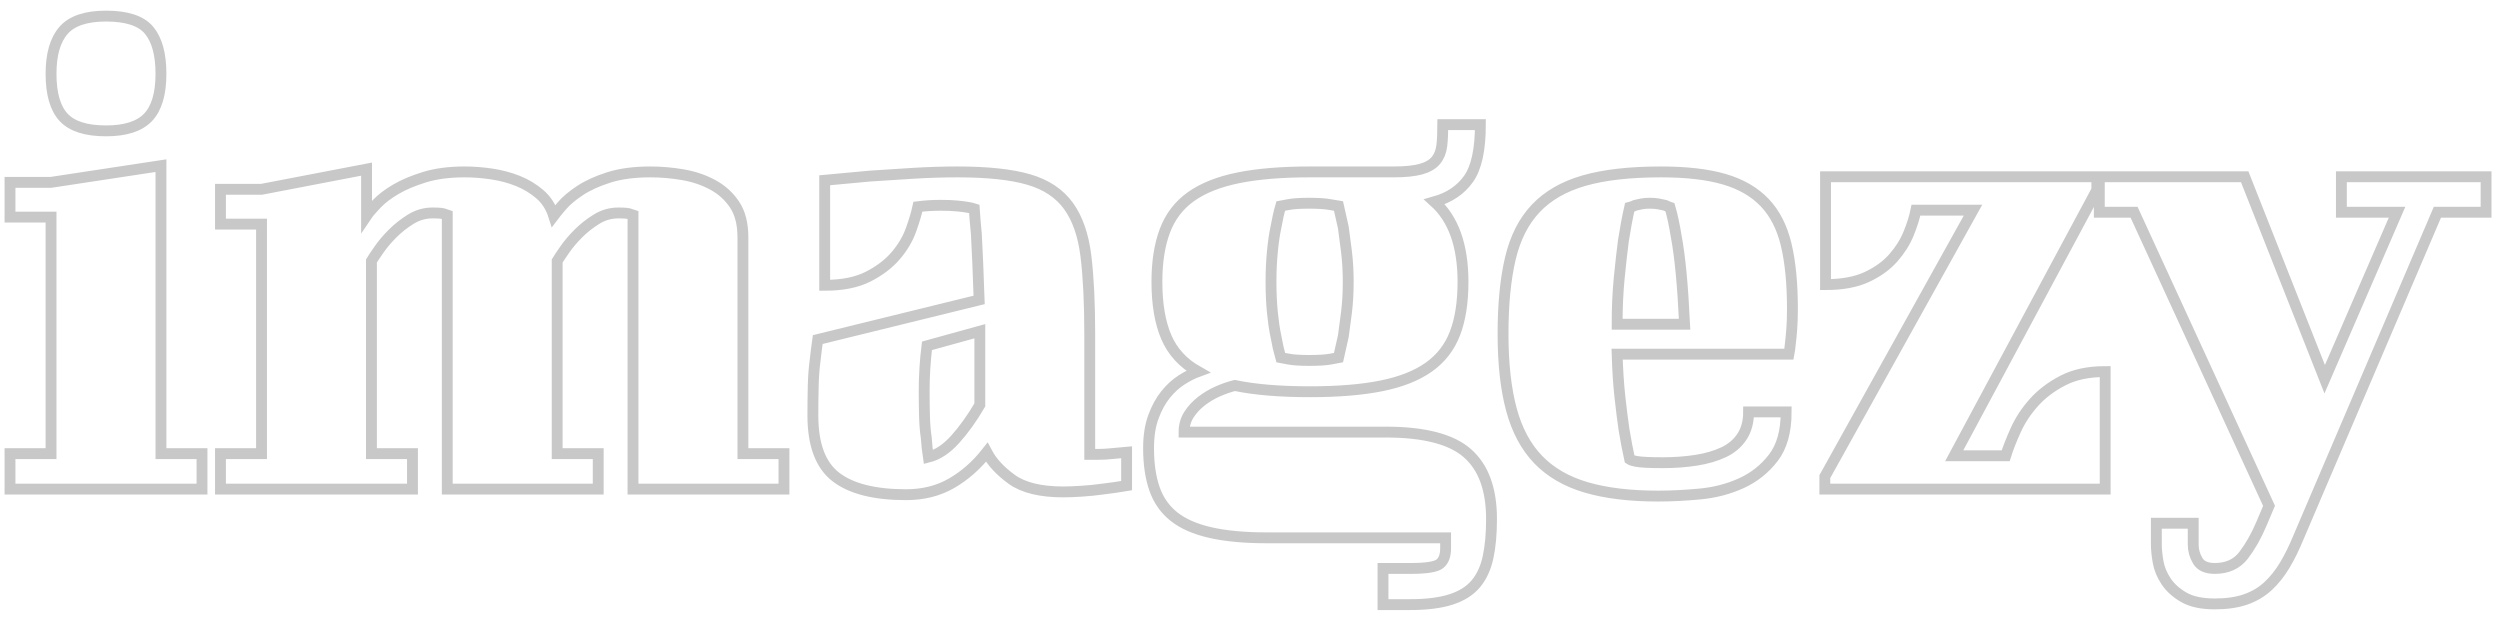 <?xml version="1.0" encoding="UTF-8"?>
<svg width="230px" height="57px" viewBox="0 0 230 57" version="1.1" xmlns="http://www.w3.org/2000/svg" xmlns:xlink="http://www.w3.org/1999/xlink">
    <g id="Page-1" stroke="none" stroke-width="1" fill="none" fill-rule="evenodd">
        <g id="imagezy-logo-copy" transform="translate(-98, -51)" stroke="#C8C8C8">
            <path d="M98.92,67.776 L102.696,67.776 L112.808,66.24 L112.808,92.736 L116.584,92.736 L116.584,96 L98.92,96 L98.92,92.736 L102.696,92.736 L102.696,70.976 L98.92,70.976 L98.92,67.776 Z M102.696,57.792 C102.696,56 103.08,54.667 103.848,53.792 C104.616,52.917 105.917,52.48 107.752,52.48 C109.672,52.48 110.995,52.917 111.72,53.792 C112.445,54.667 112.808,56 112.808,57.792 C112.808,59.627 112.413,60.96 111.624,61.792 C110.835,62.624 109.544,63.04 107.752,63.04 C105.917,63.04 104.616,62.624 103.848,61.792 C103.08,60.96 102.696,59.627 102.696,57.792 Z M118.284,68.416 L122.06,68.416 L131.724,66.56 L131.724,70.848 C131.895,70.592 132.204,70.229 132.652,69.76 C133.1,69.291 133.687,68.843 134.412,68.416 C135.137,67.989 136.023,67.616 137.068,67.296 C138.113,66.976 139.34,66.816 140.748,66.816 C141.559,66.816 142.391,66.88 143.244,67.008 C144.097,67.136 144.897,67.349 145.644,67.648 C146.391,67.947 147.063,68.352 147.66,68.864 C148.257,69.376 148.684,70.037 148.94,70.848 C149.068,70.677 149.324,70.368 149.708,69.92 C150.092,69.472 150.636,69.013 151.34,68.544 C152.044,68.075 152.929,67.669 153.996,67.328 C155.063,66.987 156.343,66.816 157.836,66.816 C158.817,66.816 159.809,66.901 160.812,67.072 C161.815,67.243 162.732,67.552 163.564,68 C164.396,68.448 165.068,69.056 165.58,69.824 C166.092,70.592 166.348,71.595 166.348,72.832 L166.348,92.736 L170.124,92.736 L170.124,96 L156.236,96 L156.236,70.784 L156.044,70.72 C155.959,70.677 155.831,70.645 155.66,70.624 C155.489,70.603 155.233,70.592 154.892,70.592 C154.167,70.592 153.495,70.784 152.876,71.168 C152.257,71.552 151.703,71.989 151.212,72.48 C150.721,72.971 150.305,73.461 149.964,73.952 C149.623,74.443 149.388,74.795 149.26,75.008 L149.26,92.736 L153.036,92.736 L153.036,96 L139.148,96 L139.148,70.784 L138.956,70.72 C138.871,70.677 138.743,70.645 138.572,70.624 C138.401,70.603 138.145,70.592 137.804,70.592 C137.079,70.592 136.407,70.784 135.788,71.168 C135.169,71.552 134.615,71.989 134.124,72.48 C133.633,72.971 133.217,73.461 132.876,73.952 C132.535,74.443 132.3,74.795 132.172,75.008 L132.172,92.736 L135.948,92.736 L135.948,96 L118.284,96 L118.284,92.736 L122.06,92.736 L122.06,71.616 L118.284,71.616 L118.284,68.416 Z M198.256,92.8 L199.088,92.8 C199.472,92.8 199.856,92.779 200.24,92.736 L201.648,92.608 L201.648,95.68 C200.88,95.808 200.133,95.915 199.408,96 C198.811,96.085 198.171,96.149 197.488,96.192 C196.805,96.235 196.251,96.256 195.824,96.256 C193.733,96.256 192.155,95.872 191.088,95.104 C190.021,94.336 189.253,93.504 188.784,92.608 C187.845,93.803 186.768,94.752 185.552,95.456 C184.336,96.16 182.939,96.512 181.36,96.512 C178.459,96.512 176.304,95.968 174.896,94.88 C173.488,93.792 172.784,91.904 172.784,89.216 C172.784,88.277 172.795,87.381 172.816,86.528 C172.837,85.675 172.891,84.928 172.976,84.288 C173.061,83.52 173.147,82.837 173.232,82.24 L188.08,78.592 C188.037,77.355 187.995,76.213 187.952,75.168 C187.909,74.123 187.867,73.237 187.824,72.512 C187.739,71.659 187.675,70.891 187.632,70.208 C187.504,70.165 187.312,70.123 187.056,70.08 C186.843,70.037 186.523,69.995 186.096,69.952 C185.669,69.909 185.157,69.888 184.56,69.888 C184.176,69.888 183.813,69.899 183.472,69.92 C183.131,69.941 182.789,69.973 182.448,70.016 C182.32,70.613 182.107,71.328 181.808,72.16 C181.509,72.992 181.04,73.781 180.4,74.528 C179.76,75.275 178.917,75.915 177.872,76.448 C176.827,76.981 175.493,77.248 173.872,77.248 L173.872,67.584 C175.237,67.456 176.624,67.328 178.032,67.2 C179.269,67.115 180.592,67.029 182,66.944 C183.408,66.859 184.773,66.816 186.096,66.816 C188.869,66.816 191.056,67.051 192.656,67.52 C194.256,67.989 195.472,68.8 196.304,69.952 C197.136,71.104 197.669,72.64 197.904,74.56 C198.139,76.48 198.256,78.869 198.256,81.728 L198.256,92.8 Z M183.408,93.056 C184.261,92.843 185.083,92.299 185.872,91.424 C186.661,90.549 187.419,89.493 188.144,88.256 L188.144,81.472 L183.28,82.816 C183.195,83.499 183.131,84.192 183.088,84.896 C183.045,85.6 183.024,86.293 183.024,86.976 C183.024,87.829 183.035,88.619 183.056,89.344 C183.077,90.069 183.131,90.709 183.216,91.264 C183.259,91.904 183.323,92.501 183.408,93.056 Z M225.236,103.296 L227.796,103.296 C229.204,103.296 230.089,103.157 230.452,102.88 C230.815,102.603 230.996,102.123 230.996,101.44 L230.996,100.48 L214.548,100.48 C212.5,100.48 210.772,100.32 209.364,100 C207.956,99.68 206.836,99.189 206.004,98.528 C205.172,97.867 204.575,97.013 204.212,95.968 C203.849,94.923 203.668,93.675 203.668,92.224 C203.668,91.115 203.817,90.155 204.116,89.344 C204.415,88.533 204.788,87.851 205.236,87.296 C205.684,86.741 206.175,86.293 206.708,85.952 C207.241,85.611 207.743,85.355 208.212,85.184 C206.847,84.416 205.876,83.36 205.3,82.016 C204.724,80.672 204.436,78.976 204.436,76.928 C204.436,75.093 204.681,73.525 205.172,72.224 C205.663,70.923 206.463,69.877 207.572,69.088 C208.681,68.299 210.132,67.723 211.924,67.36 C213.716,66.997 215.913,66.816 218.516,66.816 L226.196,66.816 C227.263,66.816 228.105,66.731 228.724,66.56 C229.343,66.389 229.801,66.123 230.1,65.76 C230.399,65.397 230.58,64.949 230.644,64.416 C230.708,63.883 230.74,63.232 230.74,62.464 L234.196,62.464 C234.196,64.768 233.833,66.432 233.108,67.456 C232.383,68.48 231.337,69.184 229.972,69.568 C231.721,71.147 232.596,73.6 232.596,76.928 C232.596,78.805 232.351,80.384 231.86,81.664 C231.369,82.944 230.569,83.979 229.46,84.768 C228.351,85.557 226.9,86.133 225.108,86.496 C223.316,86.859 221.119,87.04 218.516,87.04 C215.743,87.04 213.439,86.848 211.604,86.464 C211.092,86.592 210.569,86.773 210.036,87.008 C209.503,87.243 209.001,87.541 208.532,87.904 C208.063,88.267 207.679,88.683 207.38,89.152 C207.081,89.621 206.932,90.155 206.932,90.752 L225.492,90.752 C229.033,90.752 231.54,91.403 233.012,92.704 C234.484,94.005 235.22,96.021 235.22,98.752 C235.22,100.117 235.113,101.291 234.9,102.272 C234.687,103.253 234.313,104.064 233.78,104.704 C233.247,105.344 232.489,105.824 231.508,106.144 C230.527,106.464 229.268,106.624 227.732,106.624 L225.236,106.624 L225.236,103.296 Z M214.932,76.928 C214.932,77.952 214.975,78.891 215.06,79.744 C215.145,80.597 215.252,81.323 215.38,81.92 C215.508,82.645 215.657,83.307 215.828,83.904 C216.041,83.947 216.276,83.989 216.532,84.032 C216.745,84.075 217.012,84.107 217.332,84.128 C217.652,84.149 218.025,84.16 218.452,84.16 C218.879,84.16 219.263,84.149 219.604,84.128 C219.945,84.107 220.223,84.075 220.436,84.032 C220.692,83.989 220.927,83.947 221.14,83.904 C221.268,83.307 221.417,82.645 221.588,81.92 C221.673,81.323 221.769,80.597 221.876,79.744 C221.983,78.891 222.036,77.952 222.036,76.928 C222.036,75.947 221.983,75.019 221.876,74.144 C221.769,73.269 221.673,72.533 221.588,71.936 C221.417,71.211 221.268,70.549 221.14,69.952 L220.372,69.824 C220.159,69.781 219.881,69.749 219.54,69.728 C219.199,69.707 218.836,69.696 218.452,69.696 C218.025,69.696 217.652,69.707 217.332,69.728 C217.012,69.749 216.745,69.781 216.532,69.824 C216.276,69.867 216.041,69.909 215.828,69.952 C215.657,70.549 215.508,71.211 215.38,71.936 C215.252,72.533 215.145,73.269 215.06,74.144 C214.975,75.019 214.932,75.947 214.932,76.928 Z M250.808,66.816 C253.155,66.816 255.096,67.04 256.632,67.488 C258.168,67.936 259.405,68.651 260.344,69.632 C261.283,70.613 261.944,71.904 262.328,73.504 C262.712,75.104 262.904,77.077 262.904,79.424 C262.904,80.149 262.883,80.779 262.84,81.312 C262.797,81.845 262.755,82.283 262.712,82.624 C262.669,83.051 262.627,83.371 262.584,83.584 L246.776,83.584 C246.819,85.035 246.904,86.347 247.032,87.52 C247.16,88.693 247.288,89.707 247.416,90.56 C247.587,91.584 247.757,92.48 247.928,93.248 C248.056,93.333 248.248,93.397 248.504,93.44 C248.717,93.483 249.027,93.515 249.432,93.536 C249.837,93.557 250.36,93.568 251,93.568 C252.067,93.568 253.08,93.493 254.04,93.344 C255,93.195 255.843,92.949 256.568,92.608 C257.293,92.267 257.859,91.787 258.264,91.168 C258.669,90.549 258.872,89.792 258.872,88.896 L262.328,88.896 C262.328,90.688 261.933,92.096 261.144,93.12 C260.355,94.144 259.373,94.923 258.2,95.456 C257.027,95.989 255.757,96.32 254.392,96.448 C253.027,96.576 251.747,96.64 250.552,96.64 C247.949,96.64 245.741,96.373 243.928,95.84 C242.115,95.307 240.643,94.453 239.512,93.28 C238.381,92.107 237.56,90.571 237.048,88.672 C236.536,86.773 236.28,84.459 236.28,81.728 C236.28,78.997 236.504,76.683 236.952,74.784 C237.4,72.885 238.179,71.349 239.288,70.176 C240.397,69.003 241.88,68.149 243.736,67.616 C245.592,67.083 247.949,66.816 250.808,66.816 Z M247.928,70.08 C247.715,71.019 247.523,72.043 247.352,73.152 C247.224,74.133 247.096,75.275 246.968,76.576 C246.84,77.877 246.776,79.296 246.776,80.832 L252.984,80.832 C252.899,79.04 252.792,77.472 252.664,76.128 C252.536,74.784 252.387,73.664 252.216,72.768 C252.045,71.701 251.853,70.805 251.64,70.08 C251.512,70.037 251.363,69.973 251.192,69.888 C251.021,69.845 250.819,69.803 250.584,69.76 C250.349,69.717 250.083,69.696 249.784,69.696 C249.485,69.696 249.229,69.717 249.016,69.76 C248.803,69.803 248.611,69.845 248.44,69.888 C248.269,69.973 248.099,70.037 247.928,70.08 Z M290.908,68.48 L277.788,92.928 L282.524,92.928 C282.737,92.245 283.047,91.456 283.452,90.56 C283.857,89.664 284.412,88.821 285.116,88.032 C285.82,87.243 286.705,86.571 287.772,86.016 C288.839,85.461 290.14,85.184 291.676,85.184 L291.676,96 L265.884,96 L265.884,94.848 L279.516,70.336 L274.268,70.336 C274.14,70.976 273.916,71.691 273.596,72.48 C273.276,73.269 272.807,74.016 272.188,74.72 C271.569,75.424 270.759,76.011 269.756,76.48 C268.753,76.949 267.484,77.184 265.948,77.184 L265.948,67.264 L290.908,67.264 L290.908,68.48 Z M291.136,67.264 L304.512,67.264 L311.872,85.888 L318.528,70.528 L313.408,70.528 L313.408,67.264 L326.72,67.264 L326.72,70.528 L322.24,70.528 L309.44,100.48 C309.056,101.419 308.64,102.261 308.192,103.008 C307.744,103.755 307.232,104.395 306.656,104.928 C306.08,105.461 305.397,105.867 304.608,106.144 C303.819,106.421 302.869,106.56 301.76,106.56 C300.565,106.56 299.616,106.357 298.912,105.952 C298.208,105.547 297.664,105.056 297.28,104.48 C296.896,103.904 296.651,103.307 296.544,102.688 C296.437,102.069 296.384,101.525 296.384,101.056 L296.384,99.136 L299.776,99.136 L299.776,101.12 C299.776,101.632 299.915,102.123 300.192,102.592 C300.469,103.061 300.992,103.296 301.76,103.296 C302.912,103.296 303.797,102.891 304.416,102.08 C305.035,101.269 305.579,100.309 306.048,99.2 L306.752,97.536 L294.336,70.528 L291.136,70.528 L291.136,67.264 Z" id="imagezy"></path>
        </g>
    </g>
</svg>
